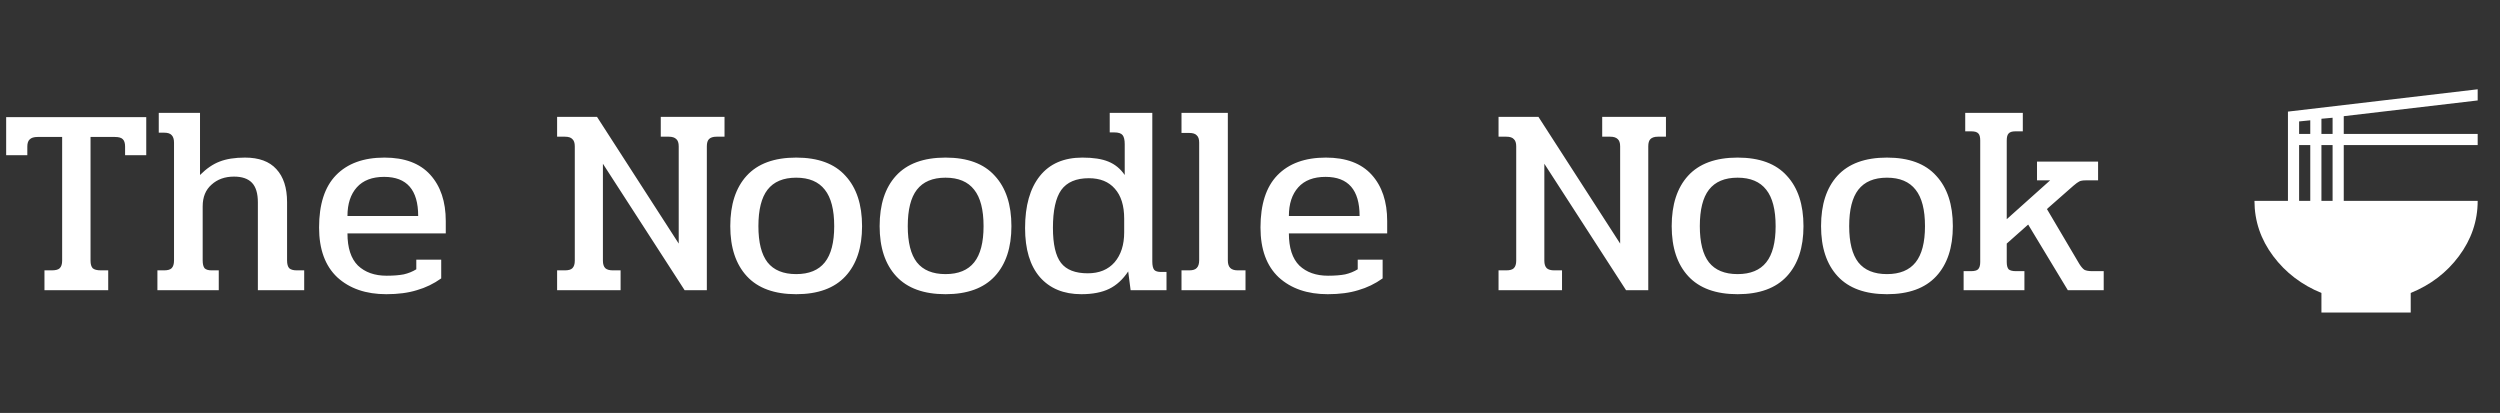 <svg width="224" height="37" viewBox="0 0 224 37" fill="none" xmlns="http://www.w3.org/2000/svg">
<rect x="0" y="0" width="224" height="37" fill="#333333" stroke="none"/>
<path d="M3.984 24.224H4.632C4.984 24.224 5.224 24.16 5.352 24.032C5.496 23.888 5.568 23.664 5.568 23.36V12.272H3.36C3.04 12.272 2.808 12.344 2.664 12.488C2.52 12.616 2.448 12.832 2.448 13.136V13.904H0.552V10.496H13.104V13.904H11.208V13.136C11.208 12.816 11.136 12.592 10.992 12.464C10.864 12.336 10.632 12.272 10.296 12.272H8.112V23.36C8.112 23.664 8.176 23.888 8.304 24.032C8.448 24.16 8.696 24.224 9.048 24.224H9.696V26H3.984V24.224ZM14.104 24.224H14.704C15.024 24.224 15.248 24.16 15.377 24.032C15.521 23.888 15.592 23.656 15.592 23.336V12.776C15.592 12.472 15.521 12.248 15.377 12.104C15.248 11.96 15.024 11.888 14.704 11.888H14.225V10.112H17.921V15.68C18.497 15.104 19.081 14.704 19.672 14.48C20.28 14.24 21.041 14.12 21.953 14.12C23.201 14.12 24.137 14.464 24.761 15.152C25.401 15.84 25.721 16.824 25.721 18.104V23.336C25.721 23.656 25.785 23.888 25.913 24.032C26.056 24.16 26.28 24.224 26.584 24.224H27.256V26H23.105V18.128C23.105 17.328 22.928 16.744 22.576 16.376C22.224 16.008 21.689 15.824 20.968 15.824C20.152 15.824 19.48 16.064 18.953 16.544C18.424 17.008 18.16 17.656 18.16 18.488V23.336C18.16 23.656 18.216 23.888 18.328 24.032C18.456 24.16 18.665 24.224 18.953 24.224H19.601V26H14.104V24.224ZM34.613 26.36C32.789 26.36 31.325 25.856 30.221 24.848C29.133 23.824 28.589 22.336 28.589 20.384C28.589 18.304 29.093 16.744 30.101 15.704C31.125 14.648 32.573 14.12 34.445 14.12C36.253 14.12 37.621 14.632 38.549 15.656C39.477 16.68 39.941 18.064 39.941 19.808V20.912H31.133C31.133 22.208 31.445 23.168 32.069 23.792C32.709 24.4 33.565 24.704 34.637 24.704C35.245 24.704 35.757 24.664 36.173 24.584C36.589 24.488 36.965 24.336 37.301 24.128V23.264H39.533V24.944C38.861 25.424 38.133 25.776 37.349 26C36.581 26.24 35.669 26.36 34.613 26.36ZM37.469 19.352C37.469 17.016 36.453 15.848 34.421 15.848C33.349 15.848 32.533 16.16 31.973 16.784C31.413 17.408 31.133 18.264 31.133 19.352H37.469ZM49.917 24.224H50.613C50.933 24.224 51.157 24.16 51.285 24.032C51.429 23.888 51.501 23.664 51.501 23.36V13.112C51.501 12.808 51.429 12.592 51.285 12.464C51.157 12.32 50.933 12.248 50.613 12.248H49.917V10.472H53.493L60.813 21.824V13.112C60.813 12.808 60.741 12.592 60.597 12.464C60.453 12.32 60.229 12.248 59.925 12.248H59.205V10.472H64.917V12.248H64.197C63.893 12.248 63.669 12.32 63.525 12.464C63.397 12.592 63.333 12.808 63.333 13.112V26H61.341L54.021 14.672V23.36C54.021 23.664 54.093 23.888 54.237 24.032C54.381 24.16 54.605 24.224 54.909 24.224H55.605V26H49.917V24.224ZM71.337 26.36C69.385 26.36 67.913 25.824 66.921 24.752C65.929 23.68 65.433 22.184 65.433 20.264C65.433 18.328 65.921 16.824 66.897 15.752C67.889 14.664 69.369 14.12 71.337 14.12C73.305 14.12 74.777 14.664 75.753 15.752C76.745 16.824 77.241 18.328 77.241 20.264C77.241 22.184 76.745 23.68 75.753 24.752C74.761 25.824 73.289 26.36 71.337 26.36ZM71.337 24.56C72.489 24.56 73.345 24.208 73.905 23.504C74.465 22.8 74.745 21.72 74.745 20.264C74.745 18.792 74.465 17.704 73.905 17C73.345 16.28 72.489 15.92 71.337 15.92C70.185 15.92 69.329 16.28 68.769 17C68.225 17.704 67.953 18.792 67.953 20.264C67.953 21.72 68.225 22.8 68.769 23.504C69.329 24.208 70.185 24.56 71.337 24.56ZM84.719 26.36C82.767 26.36 81.295 25.824 80.303 24.752C79.311 23.68 78.815 22.184 78.815 20.264C78.815 18.328 79.303 16.824 80.279 15.752C81.271 14.664 82.751 14.12 84.719 14.12C86.687 14.12 88.159 14.664 89.135 15.752C90.127 16.824 90.623 18.328 90.623 20.264C90.623 22.184 90.127 23.68 89.135 24.752C88.143 25.824 86.671 26.36 84.719 26.36ZM84.719 24.56C85.871 24.56 86.727 24.208 87.287 23.504C87.847 22.8 88.127 21.72 88.127 20.264C88.127 18.792 87.847 17.704 87.287 17C86.727 16.28 85.871 15.92 84.719 15.92C83.567 15.92 82.711 16.28 82.151 17C81.607 17.704 81.335 18.792 81.335 20.264C81.335 21.72 81.607 22.8 82.151 23.504C82.711 24.208 83.567 24.56 84.719 24.56ZM96.887 26.36C95.303 26.36 94.063 25.848 93.167 24.824C92.287 23.8 91.847 22.336 91.847 20.432C91.847 18.432 92.287 16.88 93.167 15.776C94.047 14.672 95.319 14.12 96.983 14.12C97.959 14.12 98.735 14.24 99.311 14.48C99.903 14.72 100.391 15.12 100.775 15.68V12.92C100.775 12.536 100.711 12.264 100.583 12.104C100.455 11.944 100.207 11.864 99.839 11.864H99.431V10.112H103.247V23.432C103.247 23.784 103.303 24.032 103.415 24.176C103.527 24.304 103.735 24.368 104.039 24.368H104.519V26H101.303L101.087 24.32C100.607 25.04 100.039 25.56 99.383 25.88C98.727 26.2 97.895 26.36 96.887 26.36ZM97.463 24.488C98.487 24.488 99.287 24.16 99.863 23.504C100.439 22.832 100.727 21.936 100.727 20.816V19.592C100.727 18.424 100.447 17.528 99.887 16.904C99.343 16.28 98.567 15.968 97.559 15.968C96.423 15.968 95.599 16.32 95.087 17.024C94.591 17.728 94.343 18.856 94.343 20.408C94.343 21.88 94.583 22.928 95.063 23.552C95.543 24.176 96.343 24.488 97.463 24.488ZM105.862 24.224H106.558C106.878 24.224 107.102 24.152 107.23 24.008C107.374 23.864 107.446 23.632 107.446 23.312V12.776C107.446 12.472 107.374 12.256 107.23 12.128C107.102 11.984 106.878 11.912 106.558 11.912H105.862V10.112H110.014V23.336C110.014 23.64 110.086 23.864 110.23 24.008C110.374 24.152 110.598 24.224 110.902 24.224H111.598V26H105.862V24.224ZM118.964 26.36C117.14 26.36 115.676 25.856 114.572 24.848C113.484 23.824 112.94 22.336 112.94 20.384C112.94 18.304 113.444 16.744 114.452 15.704C115.476 14.648 116.924 14.12 118.796 14.12C120.604 14.12 121.972 14.632 122.9 15.656C123.828 16.68 124.292 18.064 124.292 19.808V20.912H115.484C115.484 22.208 115.796 23.168 116.42 23.792C117.06 24.4 117.916 24.704 118.988 24.704C119.596 24.704 120.108 24.664 120.524 24.584C120.94 24.488 121.316 24.336 121.652 24.128V23.264H123.884V24.944C123.212 25.424 122.484 25.776 121.7 26C120.932 26.24 120.02 26.36 118.964 26.36ZM121.82 19.352C121.82 17.016 120.804 15.848 118.772 15.848C117.7 15.848 116.884 16.16 116.324 16.784C115.764 17.408 115.484 18.264 115.484 19.352H121.82ZM134.269 24.224H134.965C135.285 24.224 135.509 24.16 135.637 24.032C135.781 23.888 135.853 23.664 135.853 23.36V13.112C135.853 12.808 135.781 12.592 135.637 12.464C135.509 12.32 135.285 12.248 134.965 12.248H134.269V10.472H137.845L145.165 21.824V13.112C145.165 12.808 145.093 12.592 144.949 12.464C144.805 12.32 144.581 12.248 144.277 12.248H143.557V10.472H149.269V12.248H148.549C148.245 12.248 148.021 12.32 147.877 12.464C147.749 12.592 147.685 12.808 147.685 13.112V26H145.693L138.373 14.672V23.36C138.373 23.664 138.445 23.888 138.589 24.032C138.733 24.16 138.957 24.224 139.261 24.224H139.957V26H134.269V24.224ZM155.688 26.36C153.736 26.36 152.264 25.824 151.272 24.752C150.28 23.68 149.784 22.184 149.784 20.264C149.784 18.328 150.272 16.824 151.248 15.752C152.24 14.664 153.72 14.12 155.688 14.12C157.656 14.12 159.128 14.664 160.104 15.752C161.096 16.824 161.592 18.328 161.592 20.264C161.592 22.184 161.096 23.68 160.104 24.752C159.112 25.824 157.64 26.36 155.688 26.36ZM155.688 24.56C156.84 24.56 157.696 24.208 158.256 23.504C158.816 22.8 159.096 21.72 159.096 20.264C159.096 18.792 158.816 17.704 158.256 17C157.696 16.28 156.84 15.92 155.688 15.92C154.536 15.92 153.68 16.28 153.12 17C152.576 17.704 152.304 18.792 152.304 20.264C152.304 21.72 152.576 22.8 153.12 23.504C153.68 24.208 154.536 24.56 155.688 24.56ZM169.071 26.36C167.119 26.36 165.647 25.824 164.655 24.752C163.663 23.68 163.167 22.184 163.167 20.264C163.167 18.328 163.655 16.824 164.631 15.752C165.623 14.664 167.103 14.12 169.071 14.12C171.039 14.12 172.511 14.664 173.487 15.752C174.479 16.824 174.975 18.328 174.975 20.264C174.975 22.184 174.479 23.68 173.487 24.752C172.495 25.824 171.023 26.36 169.071 26.36ZM169.071 24.56C170.223 24.56 171.079 24.208 171.639 23.504C172.199 22.8 172.479 21.72 172.479 20.264C172.479 18.792 172.199 17.704 171.639 17C171.079 16.28 170.223 15.92 169.071 15.92C167.919 15.92 167.063 16.28 166.503 17C165.959 17.704 165.687 18.792 165.687 20.264C165.687 21.72 165.959 22.8 166.503 23.504C167.063 24.208 167.919 24.56 169.071 24.56ZM175.94 24.296H176.588C176.908 24.296 177.124 24.24 177.236 24.128C177.364 24 177.428 23.784 177.428 23.48V12.584C177.428 12.28 177.372 12.072 177.26 11.96C177.148 11.832 176.94 11.768 176.636 11.768H176.084V10.112H181.244V11.768H180.572C180.284 11.768 180.084 11.832 179.972 11.96C179.86 12.072 179.804 12.28 179.804 12.584V19.64L183.692 16.16H182.516V14.48H187.988V16.16H186.884C186.628 16.16 186.436 16.192 186.308 16.256C186.18 16.32 186.004 16.448 185.78 16.64L183.404 18.728L186.308 23.648C186.468 23.904 186.62 24.08 186.764 24.176C186.924 24.256 187.164 24.296 187.484 24.296H188.492V26H185.276L181.724 20.12L179.804 21.824V23.48C179.804 23.784 179.86 24 179.972 24.128C180.1 24.24 180.324 24.296 180.644 24.296H181.388V26H175.94V24.296Z" fill="white"/>
<path d="M222 9L210 10.41V12H222V13H210V18H222C222 19.81 221.43 21.46 220.32 22.95C219.21 24.44 217.77 25.53 216 26.25V28H208V26.25C206.24 25.53 204.79 24.43 203.68 22.95C202.57 21.47 202 19.81 202 18H205V10L222 8V9ZM206 10.88V12H207V10.78L206 10.88ZM206 13V18H207V13H206ZM209 18V13H208V18H209ZM209 12V10.55L208 10.64V12H209Z" fill="white"/>
</svg>
